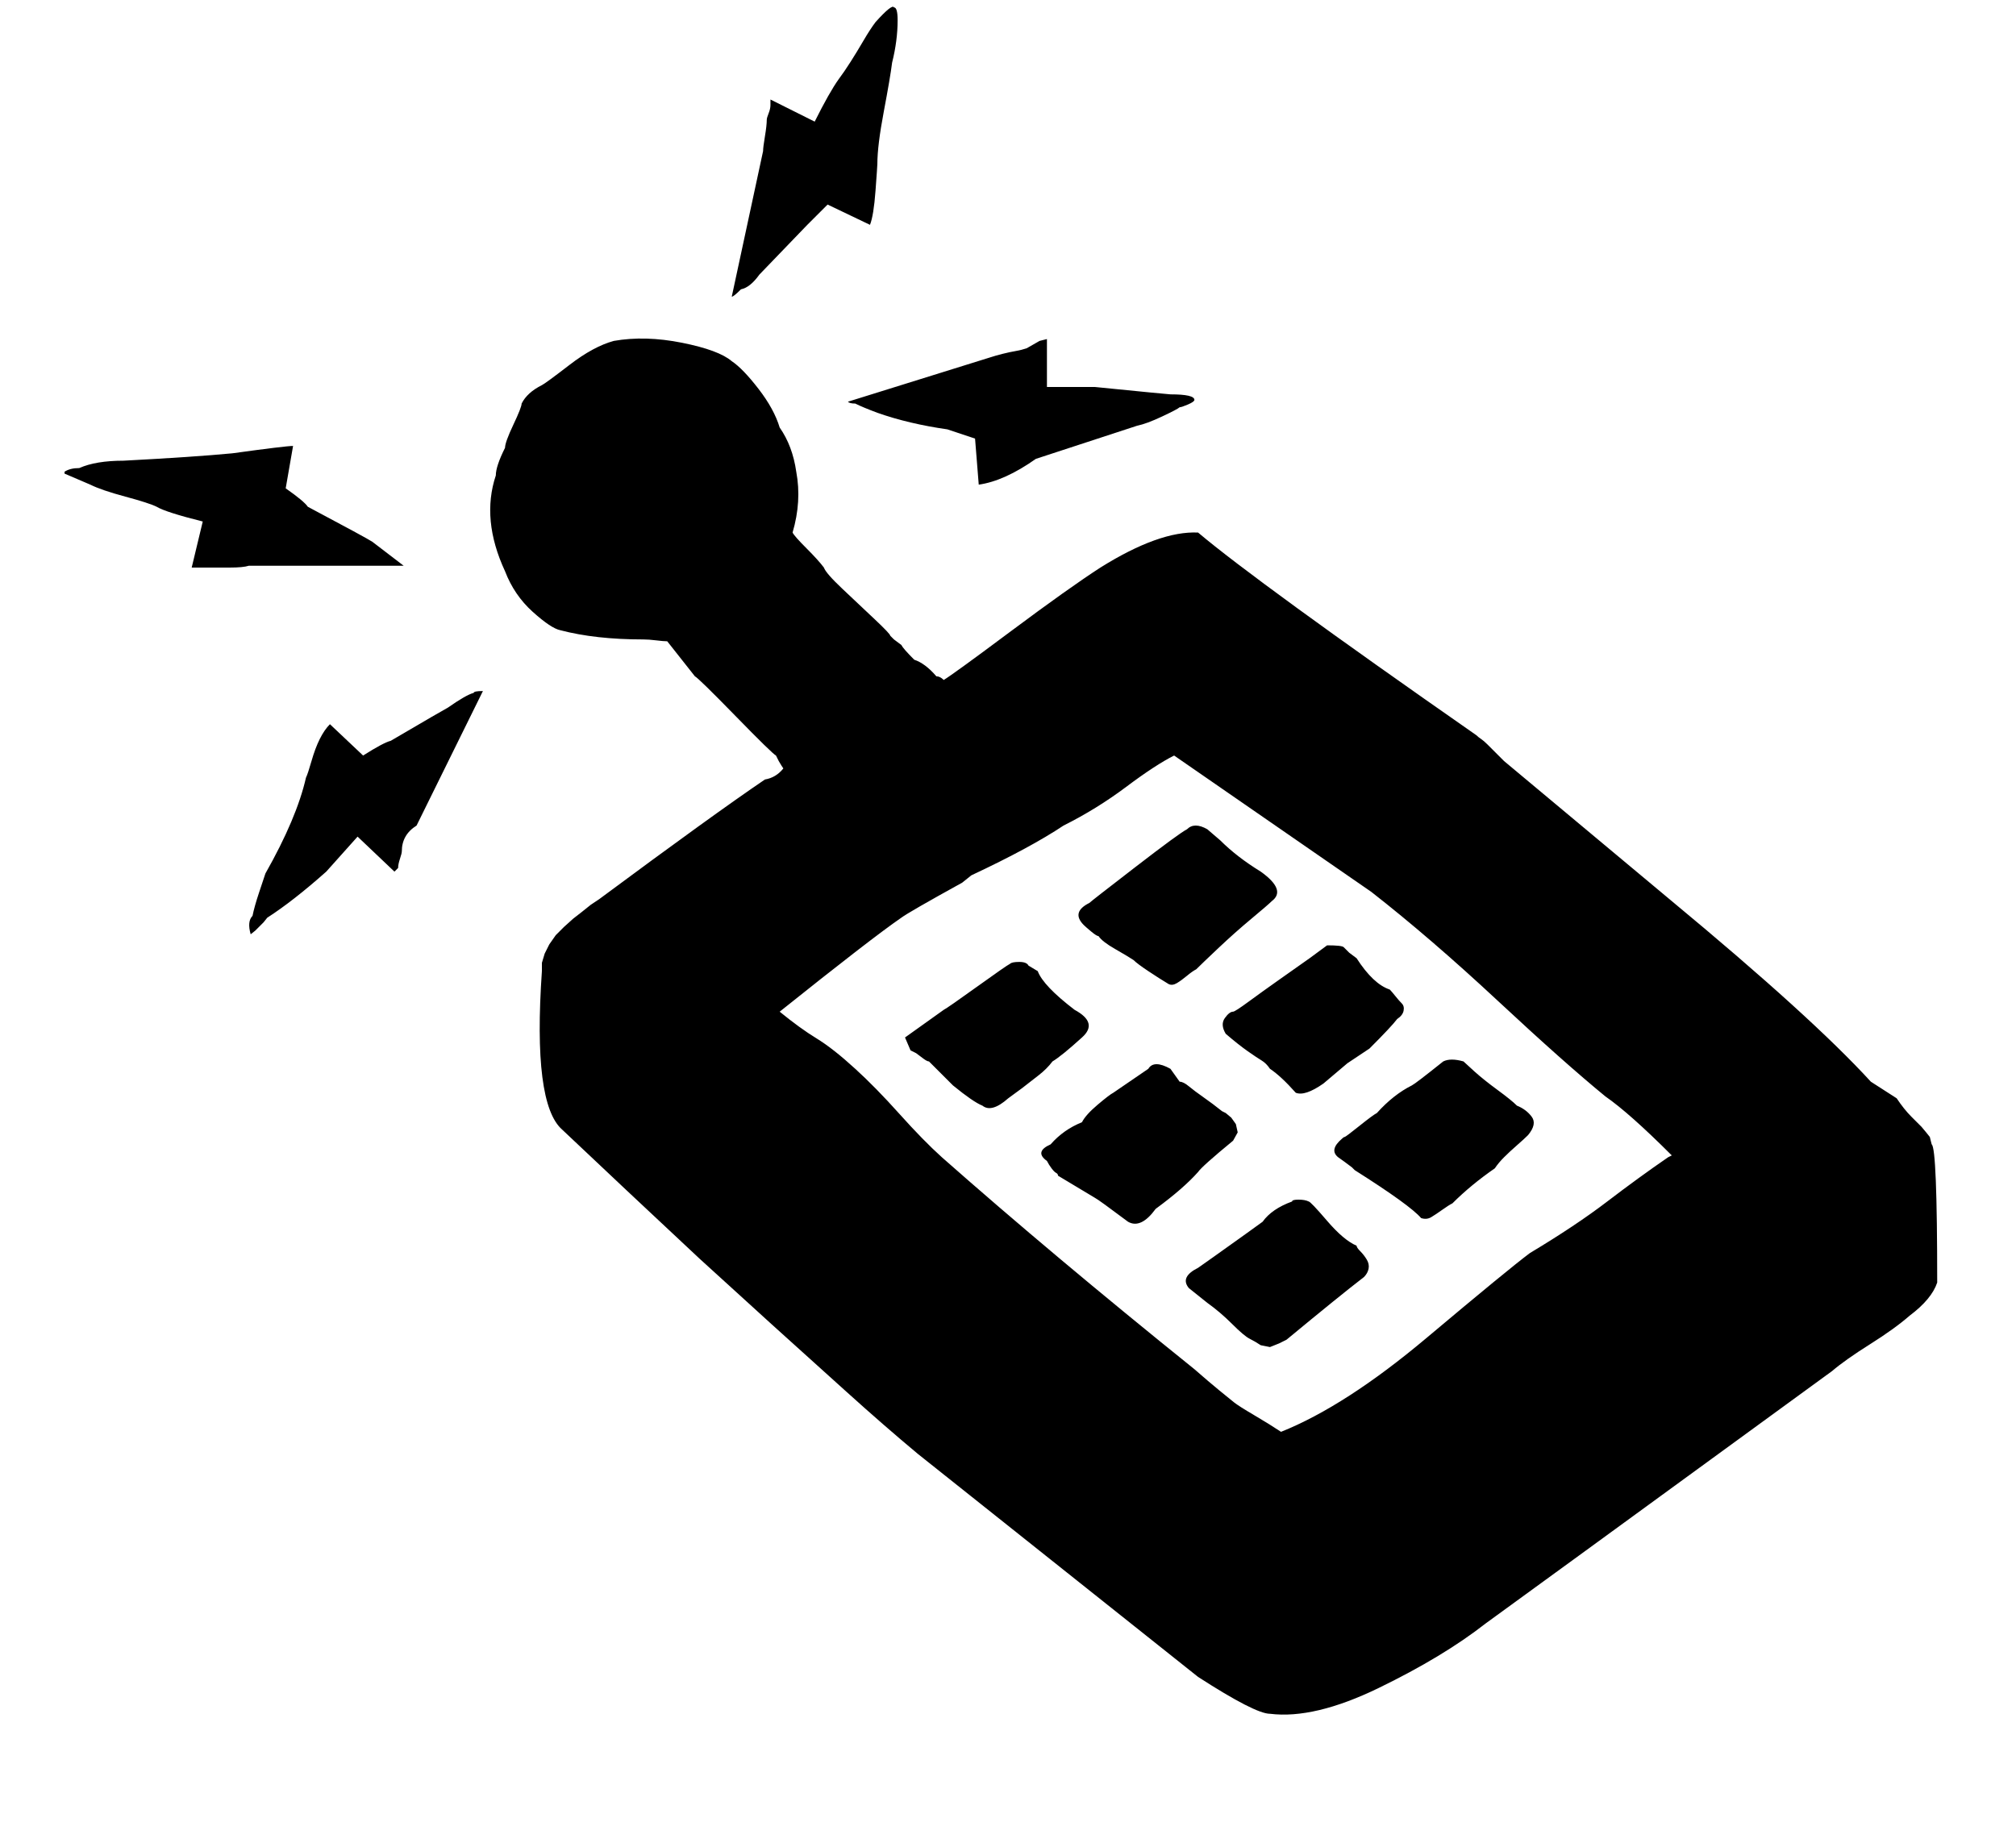 <svg xmlns="http://www.w3.org/2000/svg" width="35" height="32"><path d="m12.704 5.152.544-2.528q0-.064.032-.256t.032-.288q0-.032.032-.112t.032-.144v-.096l.768.384q.256-.512.416-.736.096-.128.208-.304t.224-.368.208-.32q.288-.32.32-.256.064 0 .064.224 0 .352-.096.736-.032.256-.144.848t-.112.912q0 .032-.032.464t-.096.592l-.736-.352-.352.352-.832.864q-.16.224-.32.256-.128.128-.16.128zm9.344 24.608q-.256 0-1.248-.64l-4.864-3.872q-.576-.48-1.232-1.072l-1.312-1.184-1.248-1.136-1.264-1.184-1.12-1.056q-.512-.448-.352-2.752v-.144l.048-.16.08-.16.112-.16.144-.144.16-.144.144-.112.16-.128.144-.096q1.984-1.472 2.88-2.08.192-.032.32-.192l-.032-.048-.048-.08-.048-.096q-.064-.032-.704-.688t-.704-.688l-.48-.608q-.064 0-.192-.016t-.224-.016q-.832 0-1.44-.16-.16-.032-.48-.32t-.48-.704q-.416-.896-.16-1.664 0-.16.16-.48 0-.096.144-.4t.144-.368q.096-.192.352-.32.064-.032.48-.352t.768-.416q.544-.096 1.184.032t.864.32q.192.128.464.48t.368.672q.224.32.288.768.096.512-.064 1.056.032.064.24.272t.304.336q.032.096.32.368t.56.528.272.288l.064.064.128.096q.032.064.224.256.192.064.384.288.064 0 .128.064.16-.096 1.168-.848t1.552-1.104q1.024-.64 1.696-.608 1.024.864 4.832 3.52.032.032.08.064t.112.096l.288.288 2.912 2.432q2.432 2.016 3.456 3.136l.448.288q.128.192.256.32l.176.176.08.096.064.08.032.128q.096.064.096 2.4-.096.288-.48.576-.256.224-.688.496t-.656.464q-5.792 4.224-6.016 4.384-.736.576-1.856 1.12t-1.888.448zM16.992 8.416l-.064-.8-.48-.16q-.672-.096-1.216-.288-.256-.096-.384-.16-.096 0-.128-.032l2.464-.768q.096-.032.224-.064t.224-.048.192-.048l.224-.128.128-.032v.832h.832q1.28.128 1.312.128.416 0 .416.096 0 .032-.112.08t-.144.048q-.032.032-.304.16t-.432.16q-.192.064-1.76.576-.544.384-.992.448zM3.328 9.856l.192-.8q-.64-.16-.8-.256-.128-.064-.544-.176t-.608-.208l-.448-.192v-.032q.096-.064.256-.064Q1.664 8 2.144 8q1.216-.064 1.888-.128.928-.128 1.056-.128l-.128.736q.32.224.384.32 1.024.544 1.12.608l.544.416H4.32q-.096.032-.336.032h-.656zm1.024 6.368q-.064-.224.032-.32.032-.16.112-.4l.112-.336q.544-.96.704-1.664.032-.064.096-.288t.144-.384.176-.256l.576.544q.352-.224.48-.256.928-.544.992-.576.32-.224.448-.256 0-.032.16-.032l-1.152 2.336q-.256.16-.256.448 0 .032-.032.128t-.032.16l-.064.064-.64-.608-.544.608q-.576.512-1.024.8l-.064.08-.144.144zm17.888 8.64q1.12-.448 2.528-1.632t1.792-1.472q.8-.48 1.344-.896t1.056-.768l.064-.032q-.736-.736-1.152-1.024-.704-.576-1.872-1.664t-2.192-1.888l-3.424-2.368q-.32.16-.832.544t-1.088.672q-.576.384-1.6.864l-.16.128q-.928.512-1.056.608-.512.352-2.112 1.632.352.288.64.464t.672.528q.352.32.768.784t.736.752q1.92 1.696 4.384 3.68.256.224.432.368t.256.208.352.224.464.288zm-1.952-7.776q-.16-.096-.352-.224t-.256-.192q-.096-.064-.32-.192t-.288-.224q-.032 0-.128-.08t-.128-.112q-.224-.224.096-.384.032-.032.8-.624t.896-.656q.128-.128.352 0l.224.192q.288.288.704.544.448.32.192.512-.064.064-.352.304t-.576.512-.384.368q-.064.032-.16.112t-.176.128-.144.016zm2.208 1.888q-.256-.288-.448-.416-.064-.096-.144-.144t-.24-.16-.384-.304q-.096-.16-.016-.272t.144-.112q.032 0 .272-.176t.512-.368l.544-.384.304-.224q.256 0 .288.032l.096.096.128.096q.288.448.576.544.032.032.096.112t.112.128.032.128-.112.144q-.096.128-.48.512l-.384.256-.416.352q-.32.224-.48.16zm-5.44.224q-.16-.064-.512-.352l-.416-.416q-.032 0-.096-.048l-.128-.096-.096-.048-.096-.224.672-.48q.064-.032.576-.4t.576-.4q.032-.032.16-.032t.16.064l.16.096q.096.256.64.672.416.224.128.48-.352.32-.512.416-.096.128-.24.24l-.288.224-.24.176q-.288.256-.448.128zm7.616 1.952q-.192-.224-1.152-.832l-.048-.048-.128-.096-.112-.08q-.16-.128.064-.32.032-.032.048-.032t.256-.192.304-.224q.288-.32.608-.48.064-.032.544-.416.128-.064.352 0 .032.032.192.176t.4.32.336.272q.16.064.256.192t-.064.32q-.064.064-.192.176t-.224.208-.16.192q-.416.288-.736.608-.064.032-.176.112t-.192.128-.176.016zm-5.088.064q-.512-.384-.576-.416l-.64-.384q0-.032-.032-.048t-.08-.08-.08-.128q-.224-.16.064-.288.224-.256.544-.384.064-.128.272-.304t.272-.208q.512-.352.608-.416.096-.16.384 0l.16.224q.064 0 .16.08t.256.192.32.24l.064.032.096.08.08.112.032.144-.08.144q-.544.448-.608.544-.256.288-.736.64-.256.352-.48.224zm2.304 2.144q-.096-.064-.192-.112t-.304-.256-.432-.368l-.32-.256q-.16-.192.16-.352l.272-.192.56-.4.288-.208q.16-.224.512-.352 0-.032.112-.032t.176.032q.032 0 .32.336t.512.432q0 .032.064.096t.112.144.032.16-.08.144q-.416.32-1.344 1.088l-.128.064-.16.064-.16-.032z"/></svg>